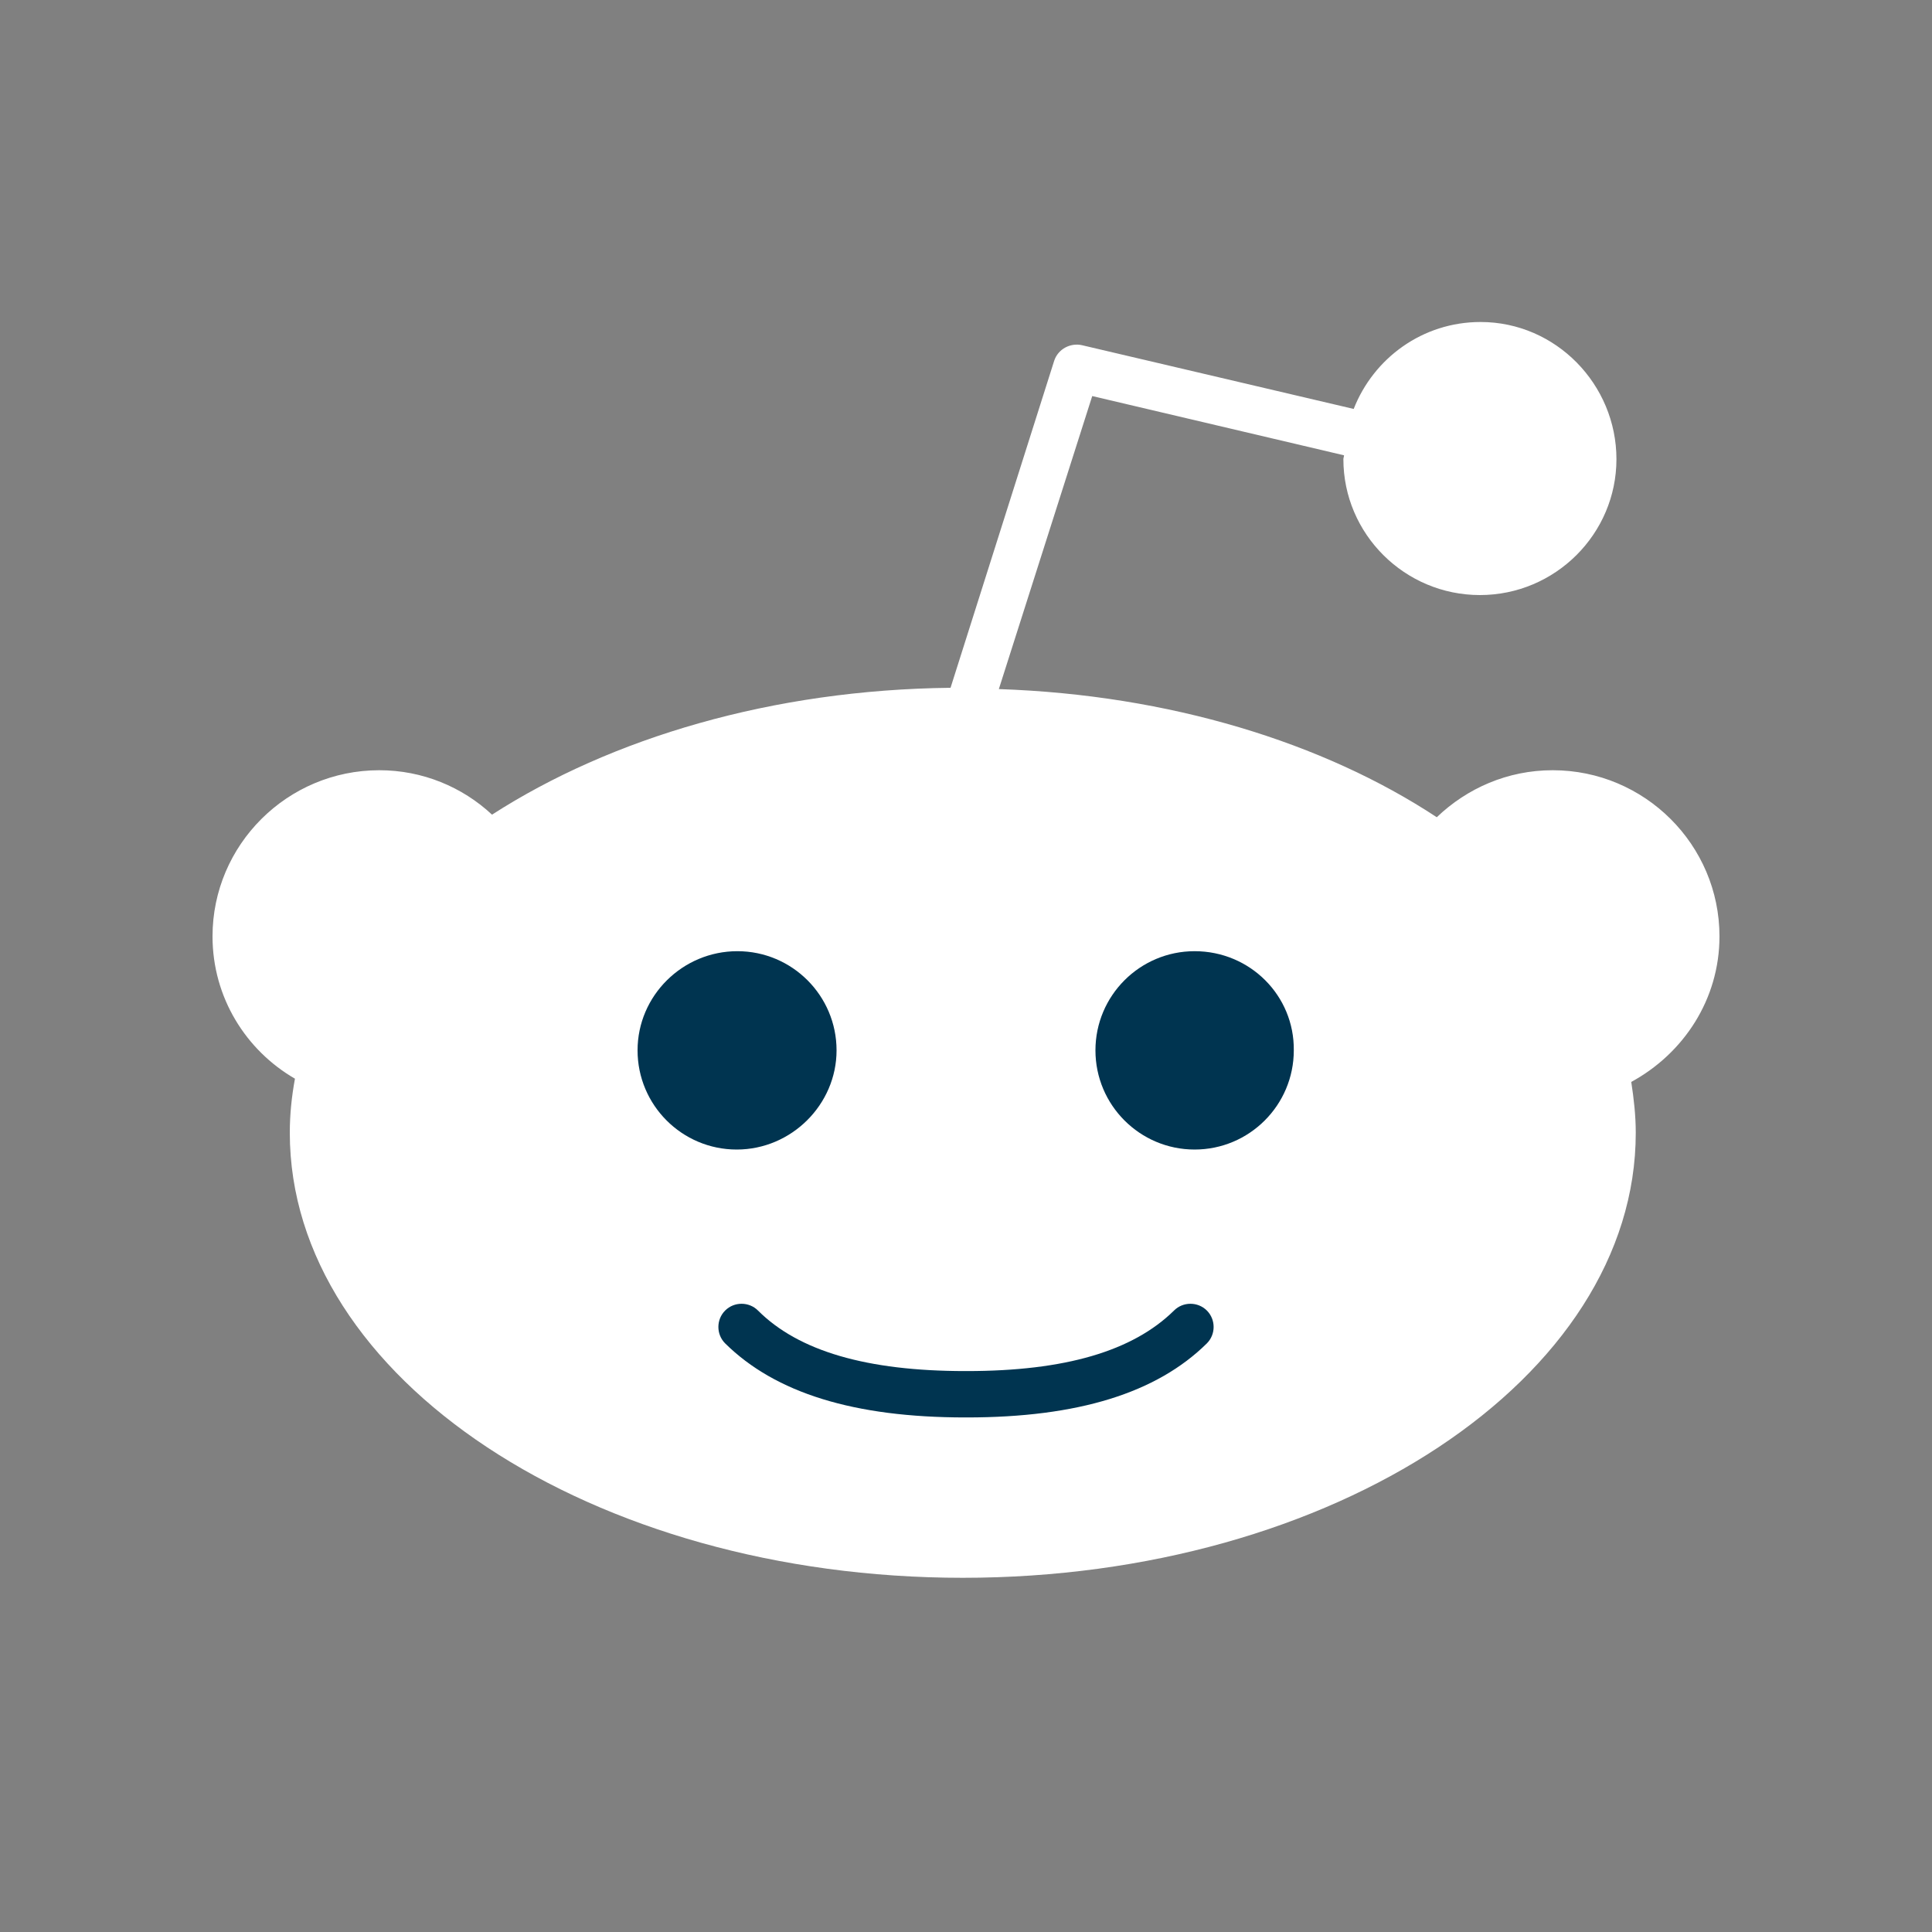 <?xml version="1.0" encoding="utf-8"?>
<!-- Generator: Adobe Illustrator 23.0.1, SVG Export Plug-In . SVG Version: 6.00 Build 0)  -->
<svg version="1.1" xmlns="http://www.w3.org/2000/svg" xmlns:xlink="http://www.w3.org/1999/xlink" x="0px" y="0px"
	 viewBox="0 0 30 30" style="enable-background:new 0 0 30 30;" xml:space="preserve">
<rect x="0" y="0" width="30" height="30" fill="#808080" stroke="none"/>
<style type="text/css">
	.st0{display:none;}
	.st1{display:inline;}
	.st2{fill:#FFFFFF;}
	.st3{fill:#454545;}
	.st4{fill:none;stroke:#538AAB;stroke-width:1.5;stroke-miterlimit:10;}
	.st5{fill:none;stroke:#BDBDBD;stroke-width:1.5;stroke-miterlimit:10;}
	.st6{fill:#3148D2;}
	.st7{fill-rule:evenodd;clip-rule:evenodd;fill:#FFFFFF;}
	.st8{fill:#003450;}
	.st9{fill:none;stroke:#FF0000;stroke-width:6;stroke-miterlimit:10;}
	.st10{fill:none;stroke:#FFFFFF;stroke-width:9;stroke-miterlimit:10;}
	.st11{fill-rule:evenodd;clip-rule:evenodd;fill:#003450;}
	.st12{clip-path:url(#SVGID_2_);}
	.st13{clip-path:url(#SVGID_4_);fill:#1F5D7C;}
	.st14{clip-path:url(#SVGID_6_);fill:none;stroke:#1F5D7C;stroke-miterlimit:10;}
	.st15{fill:none;stroke:#FFFFFF;stroke-miterlimit:10;}
	.st16{fill:none;stroke:#1F5D7C;stroke-miterlimit:10;}
	.st17{fill:#1F5D7C;}
	.st18{fill:none;stroke:#BDBDBD;stroke-miterlimit:10;}
	.st19{fill:none;stroke:#538AAB;stroke-miterlimit:10;}
	.st20{fill:none;stroke:#444444;stroke-miterlimit:10;}
	.st21{fill:none;}
</style>
<g id="bg" class="st0">
	<g class="st1">
		<circle cx="15" cy="15" r="15"/>
	</g>
	<g class="st1">
		<circle cx="45" cy="15" r="15"/>
	</g>
</g>
<g id="레이어_1">
	<g>
		<path class="st2" d="M26.7,14.54c0-1.42-1.16-2.58-2.59-2.58c-0.7,0-1.33,0.28-1.8,0.73c-1.76-1.16-4.15-1.9-6.8-1.99l1.45-4.55
			l3.91,0.92c0,0.02-0.01,0.04-0.01,0.06c0,1.16,0.95,2.11,2.12,2.11c1.17,0,2.12-0.95,2.12-2.11S24.16,5,22.99,5
			c-0.9,0-1.66,0.56-1.97,1.35L16.8,5.36c-0.18-0.04-0.37,0.06-0.43,0.24l-1.61,5.08c-2.77,0.03-5.27,0.78-7.12,1.97
			c-0.46-0.43-1.08-0.69-1.75-0.69c-1.43,0-2.59,1.16-2.59,2.58c0,0.95,0.52,1.77,1.28,2.21C4.53,17.02,4.5,17.3,4.5,17.59
			c0,3.81,4.69,6.91,10.45,6.91c5.76,0,10.45-3.1,10.45-6.91c0-0.27-0.03-0.53-0.07-0.79C26.14,16.36,26.7,15.52,26.7,14.54z"/>
		<g>
			<path class="st8" d="M18.74,20.35c0.14,0.14,0.14,0.37,0,0.51c-0.78,0.77-2,1.15-3.73,1.15c0,0-0.01,0-0.01,0c0,0-0.01,0-0.01,0
				c-1.73,0-2.95-0.38-3.73-1.15c-0.14-0.14-0.14-0.37,0-0.51c0.14-0.14,0.37-0.14,0.51,0c0.63,0.63,1.69,0.94,3.22,0.94
				c0,0,0.01,0,0.01,0c0,0,0.01,0,0.01,0c1.53,0,2.58-0.31,3.22-0.94C18.37,20.21,18.6,20.21,18.74,20.35z"/>
			<path class="st8" d="M12.99,16.31c0-0.85-0.69-1.54-1.54-1.54S9.9,15.46,9.9,16.31c0,0.85,0.69,1.54,1.54,1.54
				S12.99,17.15,12.99,16.31z"/>
			<path class="st8" d="M18.55,14.77c-0.85,0-1.54,0.69-1.54,1.54c0,0.85,0.69,1.54,1.54,1.54s1.54-0.69,1.54-1.54
				C20.1,15.46,19.41,14.77,18.55,14.77z"/>
		</g>
	</g>
	<g>
		<defs>
			<polygon id="SVGID_1_" points="99,-1434.27 89,-1429.27 89,-1439.27 			"/>
		</defs>
		<clipPath id="SVGID_2_">
			<use xlink:href="#SVGID_1_"  style="overflow:visible;"/>
		</clipPath>
		<g class="st12">
			<defs>
				<rect id="SVGID_3_" x="-366" y="-1788.27" width="1024" height="3653"/>
			</defs>
			<clipPath id="SVGID_4_">
				<use xlink:href="#SVGID_3_"  style="overflow:visible;"/>
			</clipPath>
		</g>
	</g>
	<g>
		<defs>
			<rect id="SVGID_5_" x="-366" y="-1788.27" width="1024" height="3653"/>
		</defs>
		<clipPath id="SVGID_6_">
			<use xlink:href="#SVGID_5_"  style="overflow:visible;"/>
		</clipPath>
	</g>
</g>
</svg>

